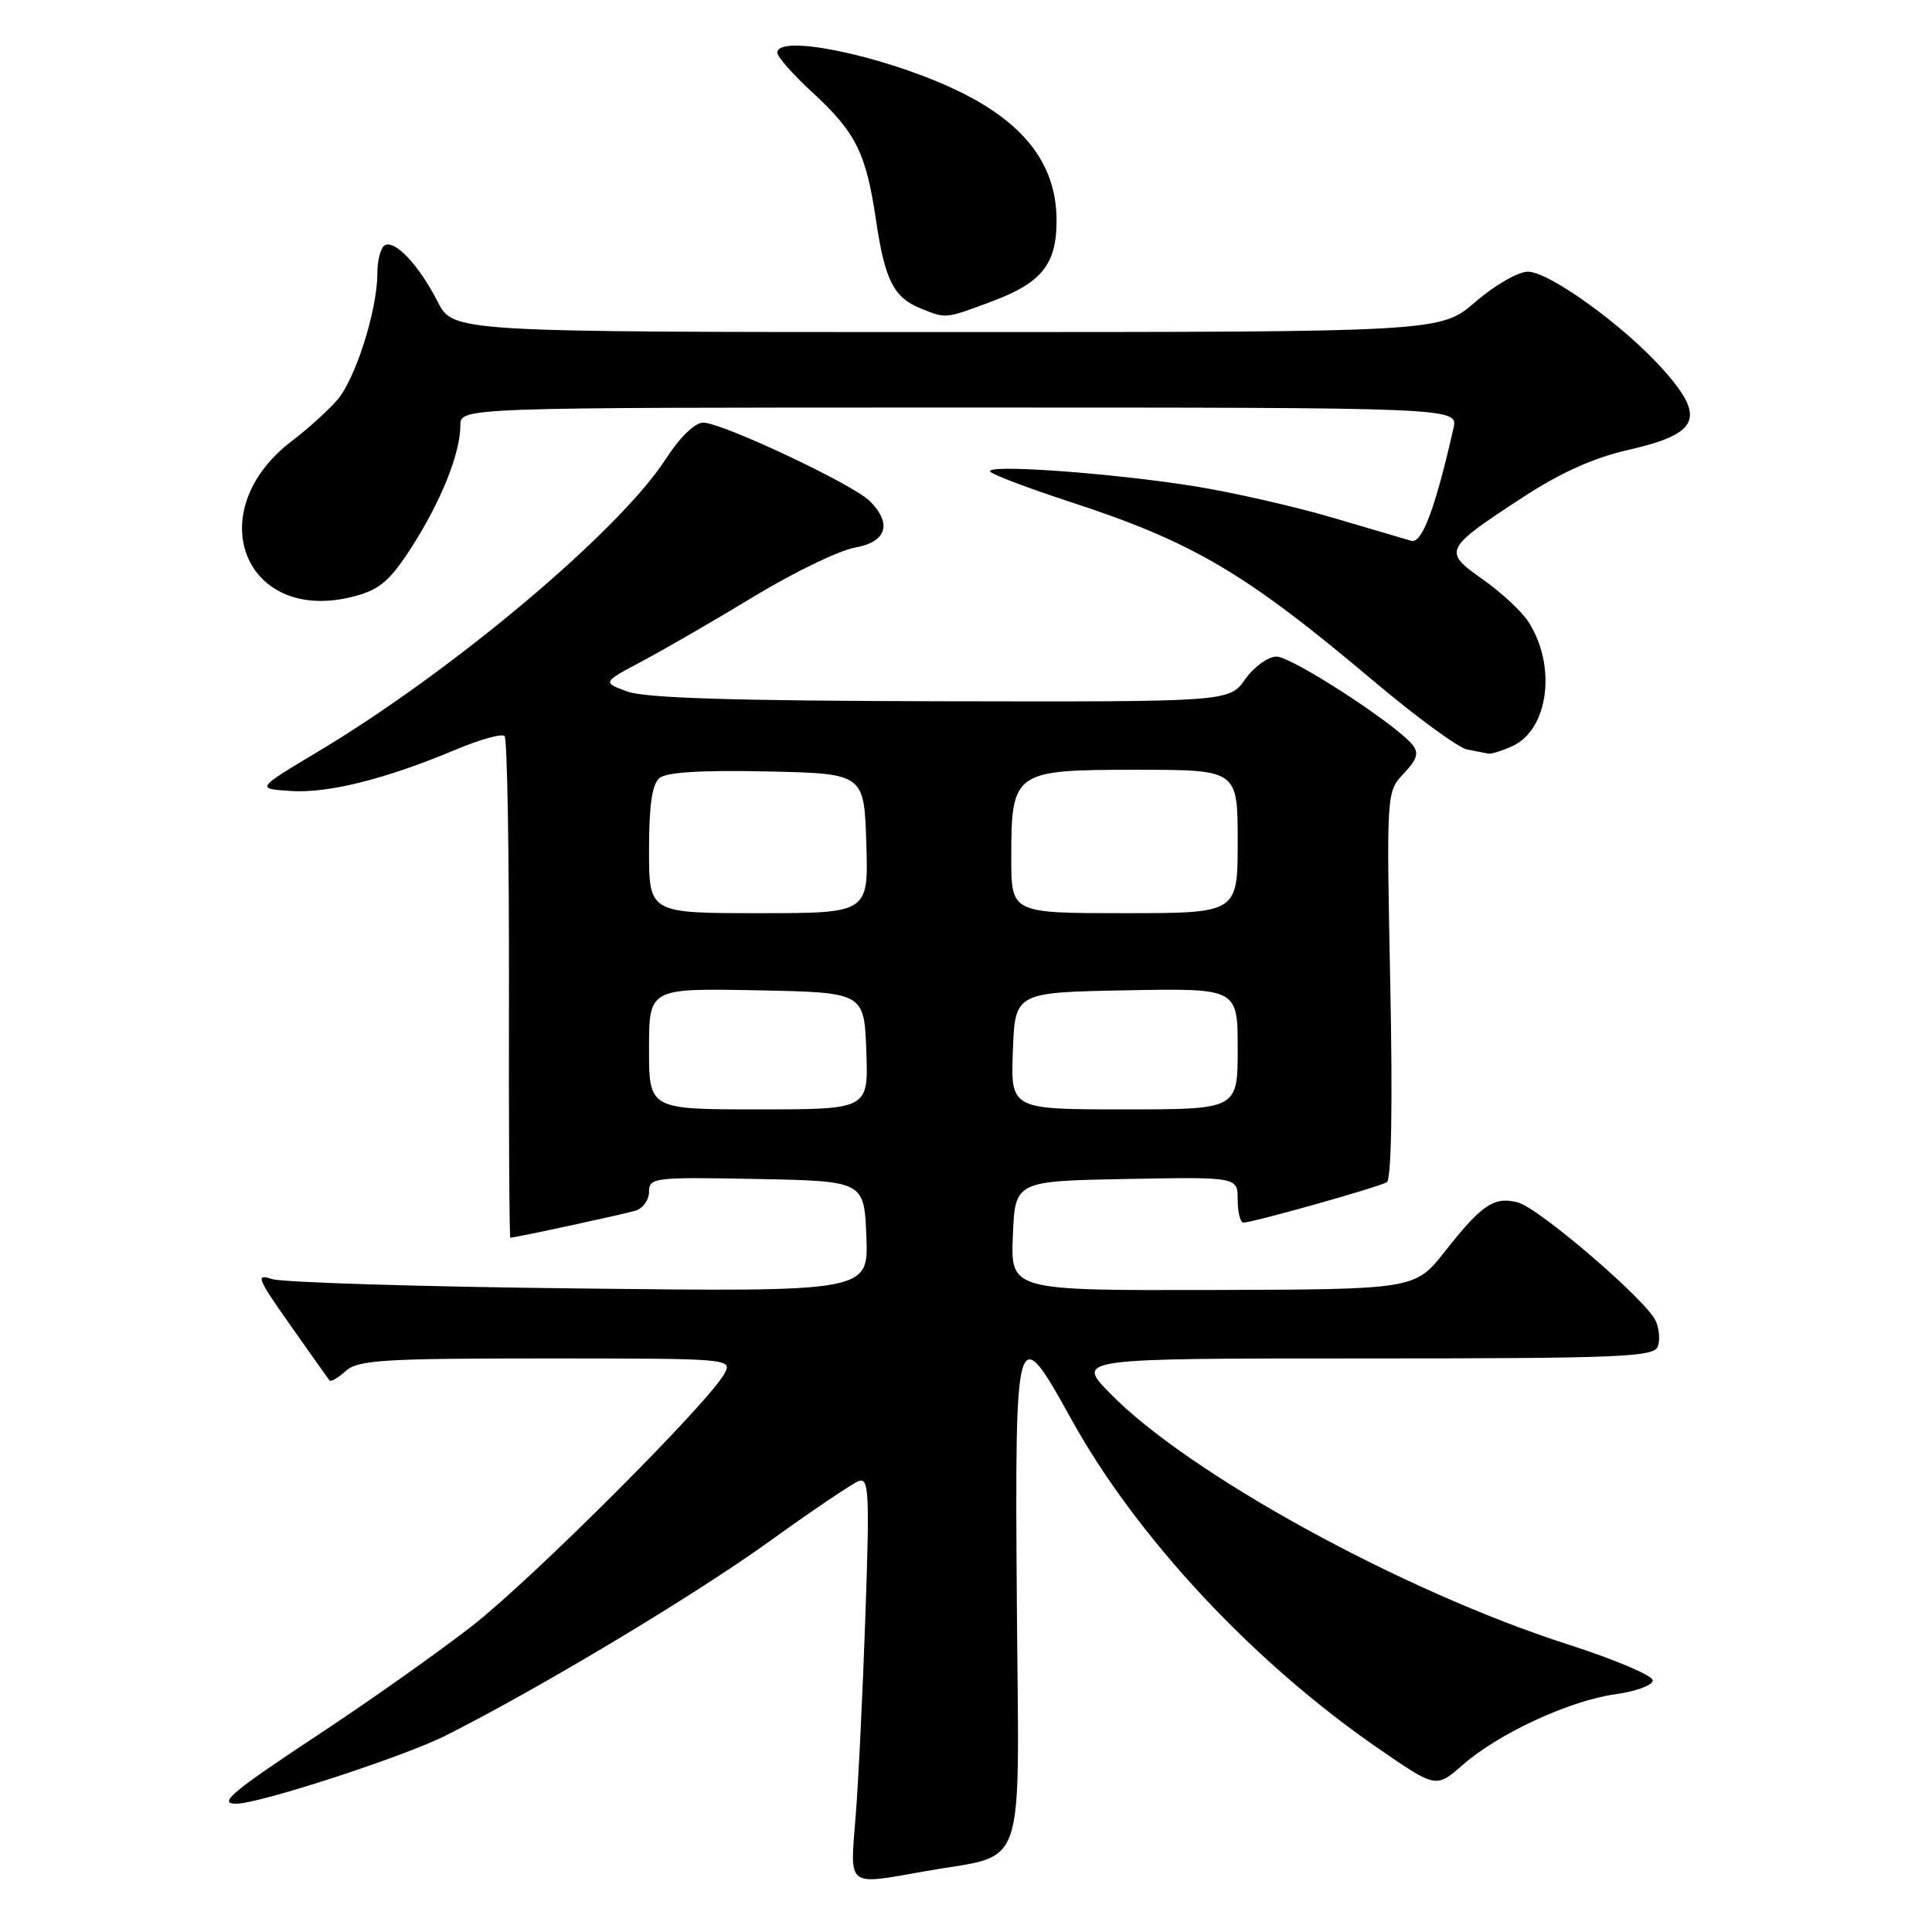 <?xml version="1.0" encoding="UTF-8" standalone="no"?>
<!DOCTYPE svg PUBLIC "-//W3C//DTD SVG 1.1//EN" "http://www.w3.org/Graphics/SVG/1.1/DTD/svg11.dtd" >
<svg xmlns="http://www.w3.org/2000/svg" xmlns:xlink="http://www.w3.org/1999/xlink" version="1.1" viewBox="0 0 256 256">
 <g >
 <path fill="currentColor"
d=" M 122.57 247.95 C 136.24 245.52 135.01 249.10 134.74 212.70 C 134.46 175.28 134.61 174.76 141.93 188.01 C 150.58 203.67 166.07 220.28 182.70 231.72 C 190.29 236.95 190.29 236.95 193.83 233.85 C 198.55 229.70 208.02 225.32 214.08 224.49 C 216.79 224.12 219.00 223.29 219.00 222.66 C 219.00 222.02 213.94 219.88 207.75 217.89 C 185.86 210.87 157.47 195.29 147.04 184.58 C 142.58 180.00 142.58 180.00 180.82 180.00 C 214.49 180.00 219.13 179.81 219.66 178.44 C 219.99 177.59 219.86 176.04 219.38 175.00 C 218.08 172.21 203.88 160.03 201.10 159.32 C 197.97 158.52 196.35 159.61 191.50 165.77 C 187.50 170.85 187.50 170.85 160.71 170.93 C 133.91 171.00 133.91 171.00 134.21 163.75 C 134.50 156.50 134.50 156.50 149.25 156.22 C 164.00 155.95 164.00 155.95 164.00 158.97 C 164.00 160.64 164.34 162.00 164.76 162.00 C 166.01 162.00 182.72 157.29 183.76 156.65 C 184.37 156.27 184.54 146.46 184.22 130.49 C 183.71 104.93 183.71 104.93 186.00 102.50 C 187.83 100.55 188.05 99.77 187.10 98.62 C 184.79 95.84 171.15 87.00 169.15 87.00 C 168.04 87.00 166.17 88.35 165.00 90.00 C 162.86 93.00 162.86 93.00 124.68 92.92 C 97.46 92.87 85.54 92.50 83.15 91.64 C 79.80 90.42 79.80 90.42 85.15 87.58 C 88.09 86.01 94.78 82.15 100.00 78.98 C 105.22 75.82 111.19 72.94 113.25 72.57 C 117.48 71.82 118.26 69.41 115.25 66.39 C 113.05 64.18 95.67 56.00 93.18 56.00 C 92.07 56.00 90.08 57.93 88.20 60.85 C 82.00 70.41 60.00 88.91 42.11 99.61 C 33.93 104.50 33.93 104.50 38.51 104.81 C 43.48 105.14 51.11 103.23 60.36 99.34 C 63.58 97.99 66.51 97.17 66.86 97.53 C 67.21 97.88 67.47 112.98 67.44 131.09 C 67.40 149.19 67.49 164.00 67.62 164.00 C 68.28 164.00 82.72 160.88 84.25 160.41 C 85.21 160.11 86.00 158.98 86.00 157.91 C 86.00 156.04 86.67 155.96 100.25 156.22 C 114.50 156.50 114.50 156.50 114.80 163.83 C 115.09 171.17 115.09 171.17 76.80 170.73 C 55.73 170.50 37.39 169.93 36.04 169.48 C 33.83 168.74 34.08 169.37 38.46 175.58 C 41.14 179.39 43.48 182.68 43.66 182.91 C 43.84 183.14 44.81 182.57 45.82 181.66 C 47.43 180.21 50.74 180.00 72.36 180.00 C 96.74 180.00 97.06 180.03 96.00 182.00 C 93.96 185.81 70.45 209.31 62.50 215.49 C 58.10 218.91 49.20 225.21 42.73 229.49 C 30.67 237.45 28.81 239.00 31.31 239.00 C 34.37 239.00 53.54 232.76 59.10 229.95 C 71.59 223.65 91.95 211.43 101.85 204.31 C 107.55 200.21 112.90 196.59 113.76 196.26 C 115.14 195.73 115.24 197.69 114.67 214.08 C 114.32 224.21 113.74 236.21 113.37 240.75 C 112.62 250.21 112.10 249.80 122.57 247.95 Z  M 200.39 98.87 C 205.22 96.67 206.30 88.16 202.48 82.33 C 201.59 80.97 198.88 78.46 196.46 76.76 C 191.16 73.03 191.30 72.75 201.76 65.91 C 206.68 62.68 211.14 60.67 215.66 59.64 C 225.23 57.46 226.12 55.37 220.25 48.83 C 215.08 43.08 205.26 36.00 202.45 36.00 C 201.17 36.00 198.04 37.80 195.50 40.00 C 190.88 44.00 190.88 44.00 125.46 44.00 C 60.04 44.00 60.04 44.00 57.98 39.96 C 55.51 35.11 52.29 31.70 50.96 32.52 C 50.43 32.85 50.00 34.52 50.00 36.24 C 50.00 41.08 47.10 50.22 44.68 53.01 C 43.48 54.39 40.79 56.83 38.69 58.42 C 26.35 67.83 32.48 82.91 47.04 78.99 C 50.37 78.09 51.72 76.91 54.61 72.40 C 58.48 66.34 61.00 60.03 61.00 56.37 C 61.00 54.00 61.00 54.00 127.11 54.00 C 193.22 54.00 193.22 54.00 192.59 56.75 C 190.19 67.34 188.42 72.08 187.00 71.66 C 186.18 71.42 181.46 70.04 176.53 68.58 C 171.60 67.13 163.50 65.28 158.53 64.47 C 147.46 62.68 130.23 61.44 131.23 62.51 C 131.63 62.94 136.35 64.72 141.73 66.48 C 158.07 71.81 165.00 75.90 181.89 90.14 C 187.60 94.96 193.23 99.08 194.39 99.31 C 195.55 99.54 196.82 99.79 197.20 99.86 C 197.59 99.94 199.02 99.49 200.39 98.87 Z  M 131.45 39.93 C 138.05 37.46 140.00 35.02 140.00 29.23 C 140.00 21.60 135.51 15.94 126.00 11.60 C 116.34 7.20 103.00 4.52 103.00 6.98 C 103.00 7.52 105.06 9.86 107.58 12.18 C 113.42 17.56 114.75 20.22 116.08 29.20 C 117.27 37.19 118.43 39.45 122.09 40.91 C 125.40 42.24 125.25 42.25 131.45 39.93 Z  M 86.00 138.97 C 86.00 130.95 86.00 130.95 100.25 131.22 C 114.50 131.50 114.50 131.50 114.79 139.25 C 115.08 147.00 115.08 147.00 100.54 147.00 C 86.00 147.00 86.00 147.00 86.00 138.97 Z  M 134.21 139.25 C 134.50 131.50 134.50 131.50 149.25 131.22 C 164.00 130.95 164.00 130.95 164.00 138.97 C 164.00 147.00 164.00 147.00 148.96 147.00 C 133.92 147.00 133.92 147.00 134.21 139.25 Z  M 86.00 112.62 C 86.00 106.69 86.41 103.91 87.39 103.09 C 88.32 102.32 93.01 102.03 101.64 102.22 C 114.50 102.50 114.50 102.50 114.79 111.75 C 115.08 121.00 115.08 121.00 100.54 121.00 C 86.00 121.00 86.00 121.00 86.00 112.62 Z  M 134.00 113.72 C 134.00 102.20 134.28 102.00 150.56 102.00 C 164.00 102.00 164.00 102.00 164.00 111.50 C 164.00 121.00 164.00 121.00 149.00 121.00 C 134.00 121.00 134.00 121.00 134.00 113.72 Z "/>
</g>
</svg>